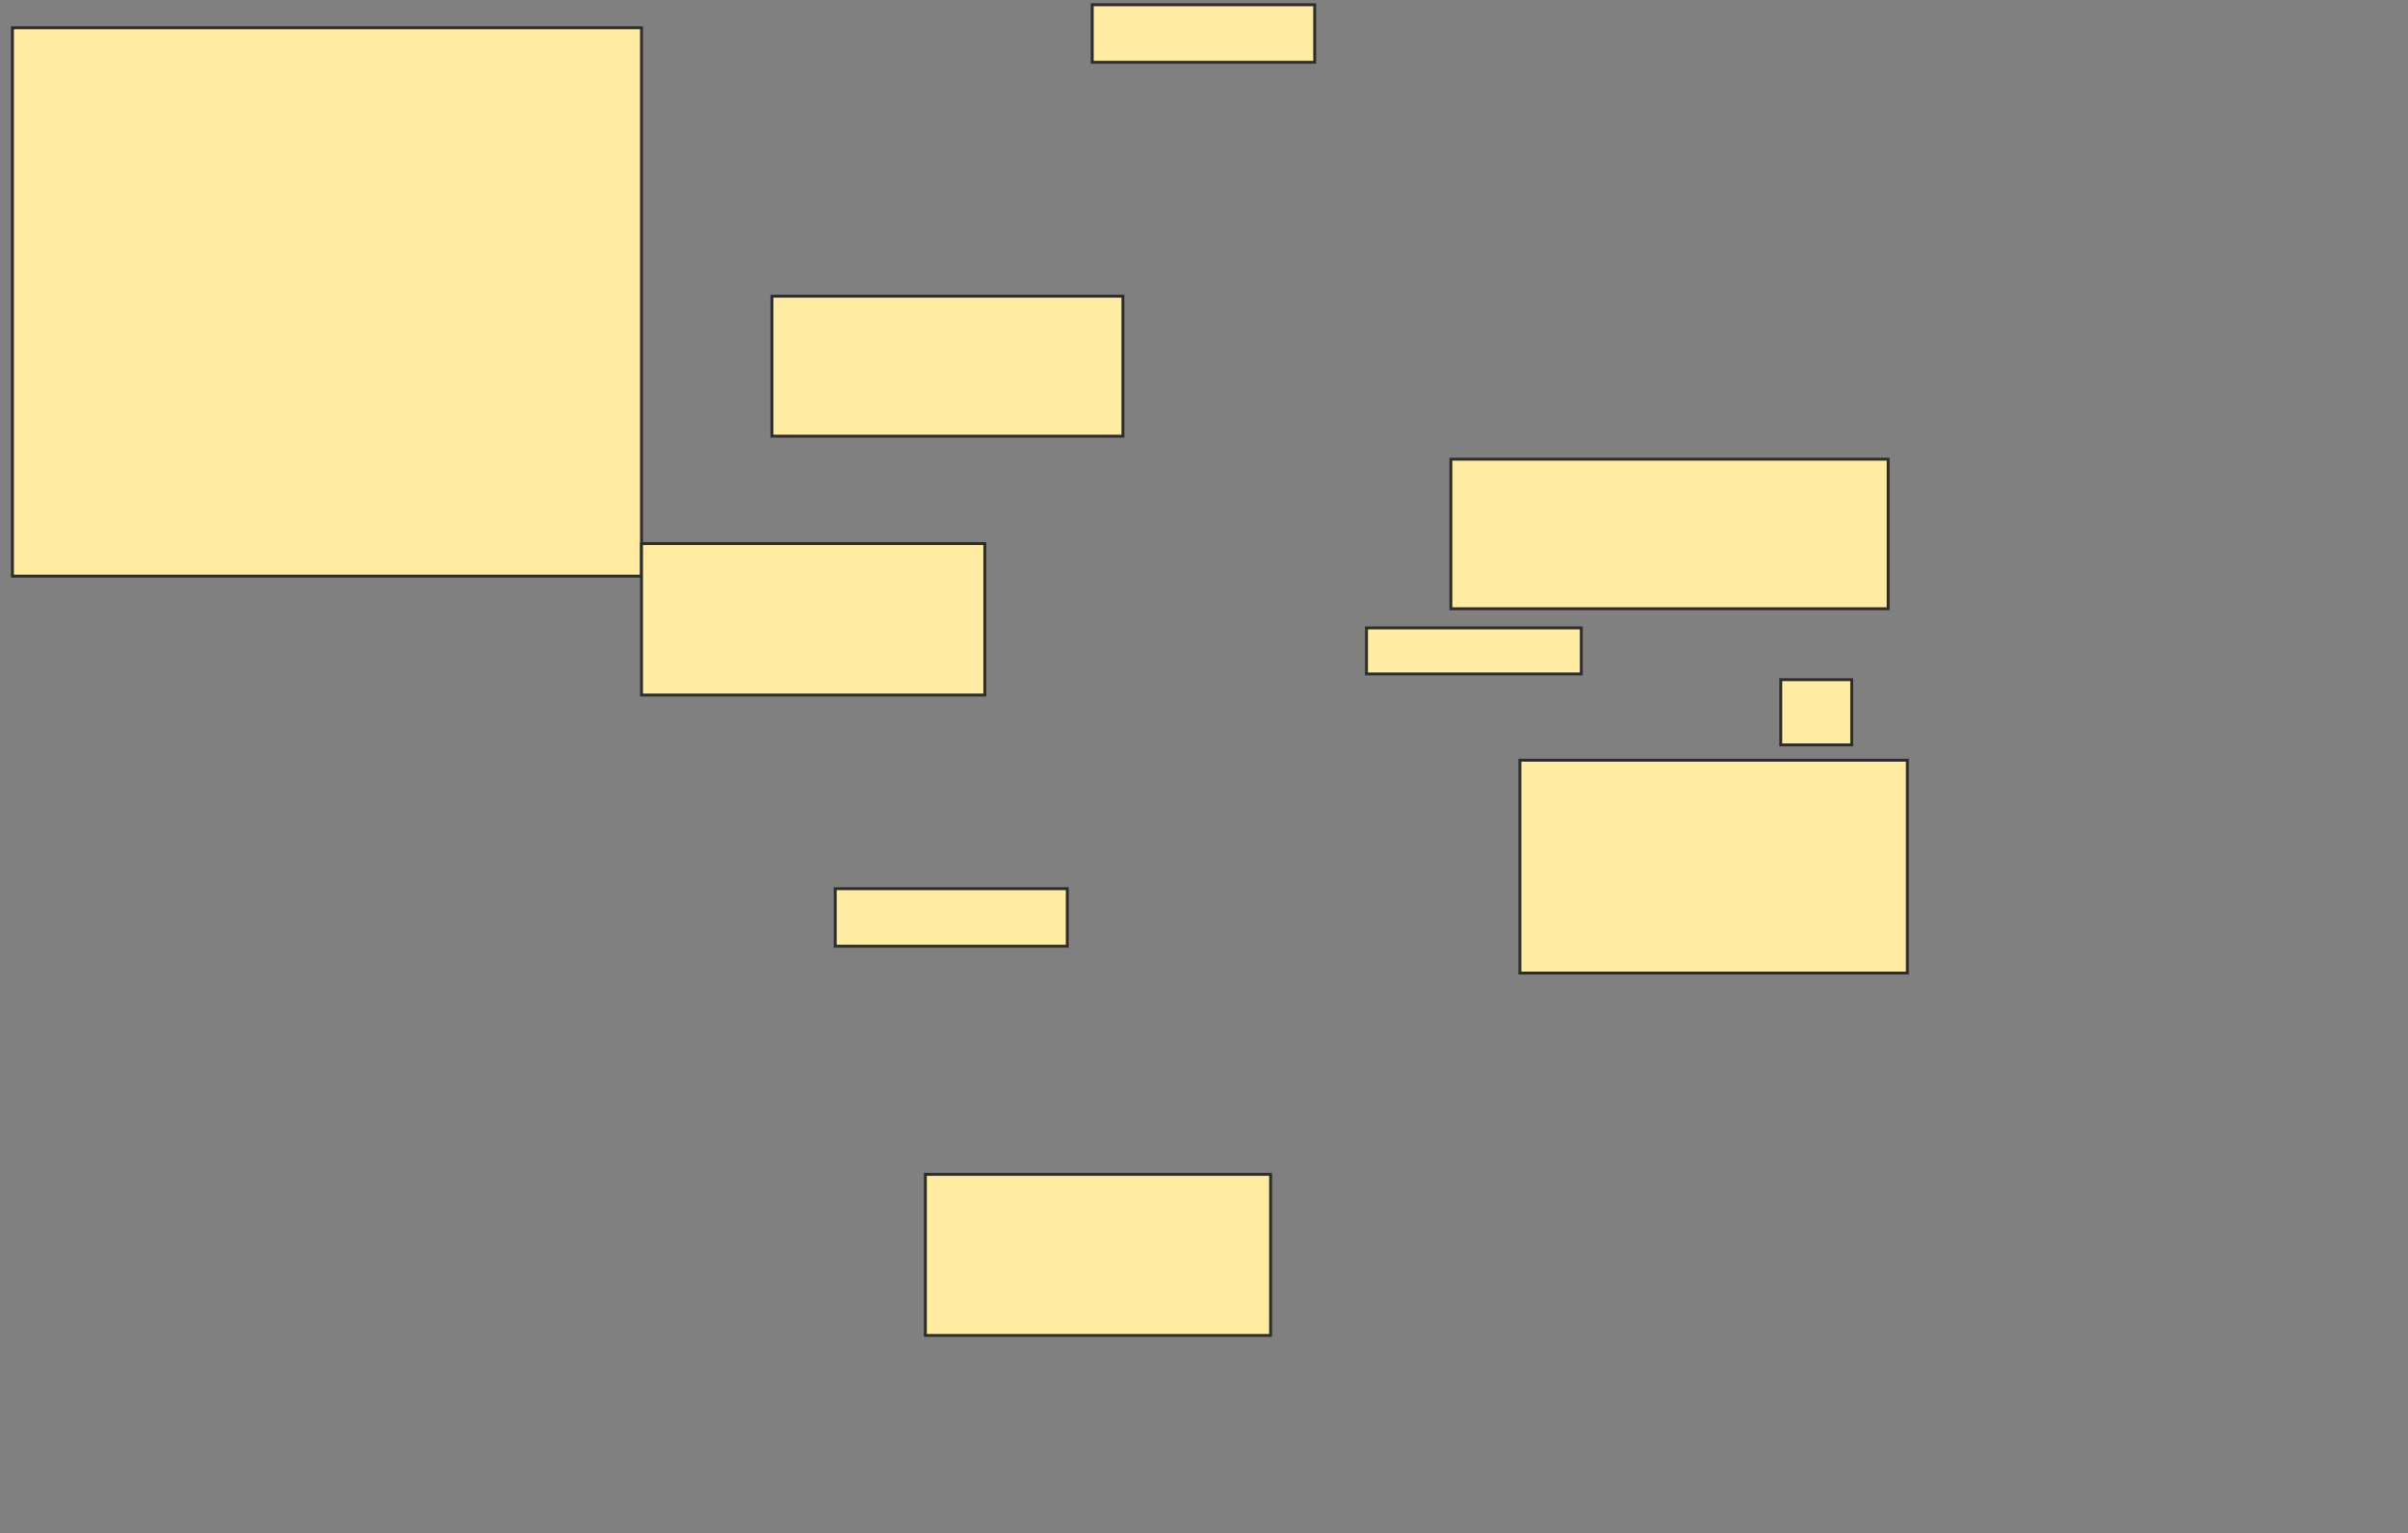 <svg xmlns="http://www.w3.org/2000/svg" width="826" height="526">
 <rect width="100%" height="100%" fill="#808080" stroke="none"/>
 <!-- Created with Image Occlusion Enhanced -->
 <g>
  <title>Labels</title>
 </g>
 <g>
  <title>Masks</title>
  
  <rect id="a2d4e7f6b52e4ac19c091b81d6c707ae-ao-1" height="188.158" width="215.789" y="9.526" x="4.263" stroke="#2D2D2D" fill="#FFEBA2"/>
  <rect id="a2d4e7f6b52e4ac19c091b81d6c707ae-ao-2" height="51.974" width="117.763" y="186.5" x="220.053" stroke="#2D2D2D" fill="#FFEBA2"/>
  <rect id="a2d4e7f6b52e4ac19c091b81d6c707ae-ao-3" height="48.026" width="120.395" y="101.632" x="264.789" stroke="#2D2D2D" fill="#FFEBA2"/>
  
  <rect id="a2d4e7f6b52e4ac19c091b81d6c707ae-ao-5" height="19.737" width="76.316" y="1.632" x="374.658" stroke="#2D2D2D" fill="#FFEBA2"/>
  <rect id="a2d4e7f6b52e4ac19c091b81d6c707ae-ao-6" height="73.026" width="132.895" y="260.842" x="521.368" stroke="#2D2D2D" fill="#FFEBA2"/>
  <rect id="a2d4e7f6b52e4ac19c091b81d6c707ae-ao-7" height="51.316" width="150" y="157.553" x="497.684" stroke="#2D2D2D" fill="#FFEBA2"/>
  <rect id="a2d4e7f6b52e4ac19c091b81d6c707ae-ao-8" height="55.263" width="118.421" y="402.947" x="317.421" stroke="#2D2D2D" fill="#FFEBA2"/>
  <rect id="a2d4e7f6b52e4ac19c091b81d6c707ae-ao-9" height="19.737" width="79.605" y="304.921" x="286.5" stroke="#2D2D2D" fill="#FFEBA2"/>
  <rect id="a2d4e7f6b52e4ac19c091b81d6c707ae-ao-10" height="22.368" width="24.342" y="233.211" x="610.842" stroke="#2D2D2D" fill="#FFEBA2"/>
  <rect id="a2d4e7f6b52e4ac19c091b81d6c707ae-ao-11" height="15.789" width="73.684" y="215.447" x="468.737" stroke="#2D2D2D" fill="#FFEBA2"/>
 </g>
</svg>